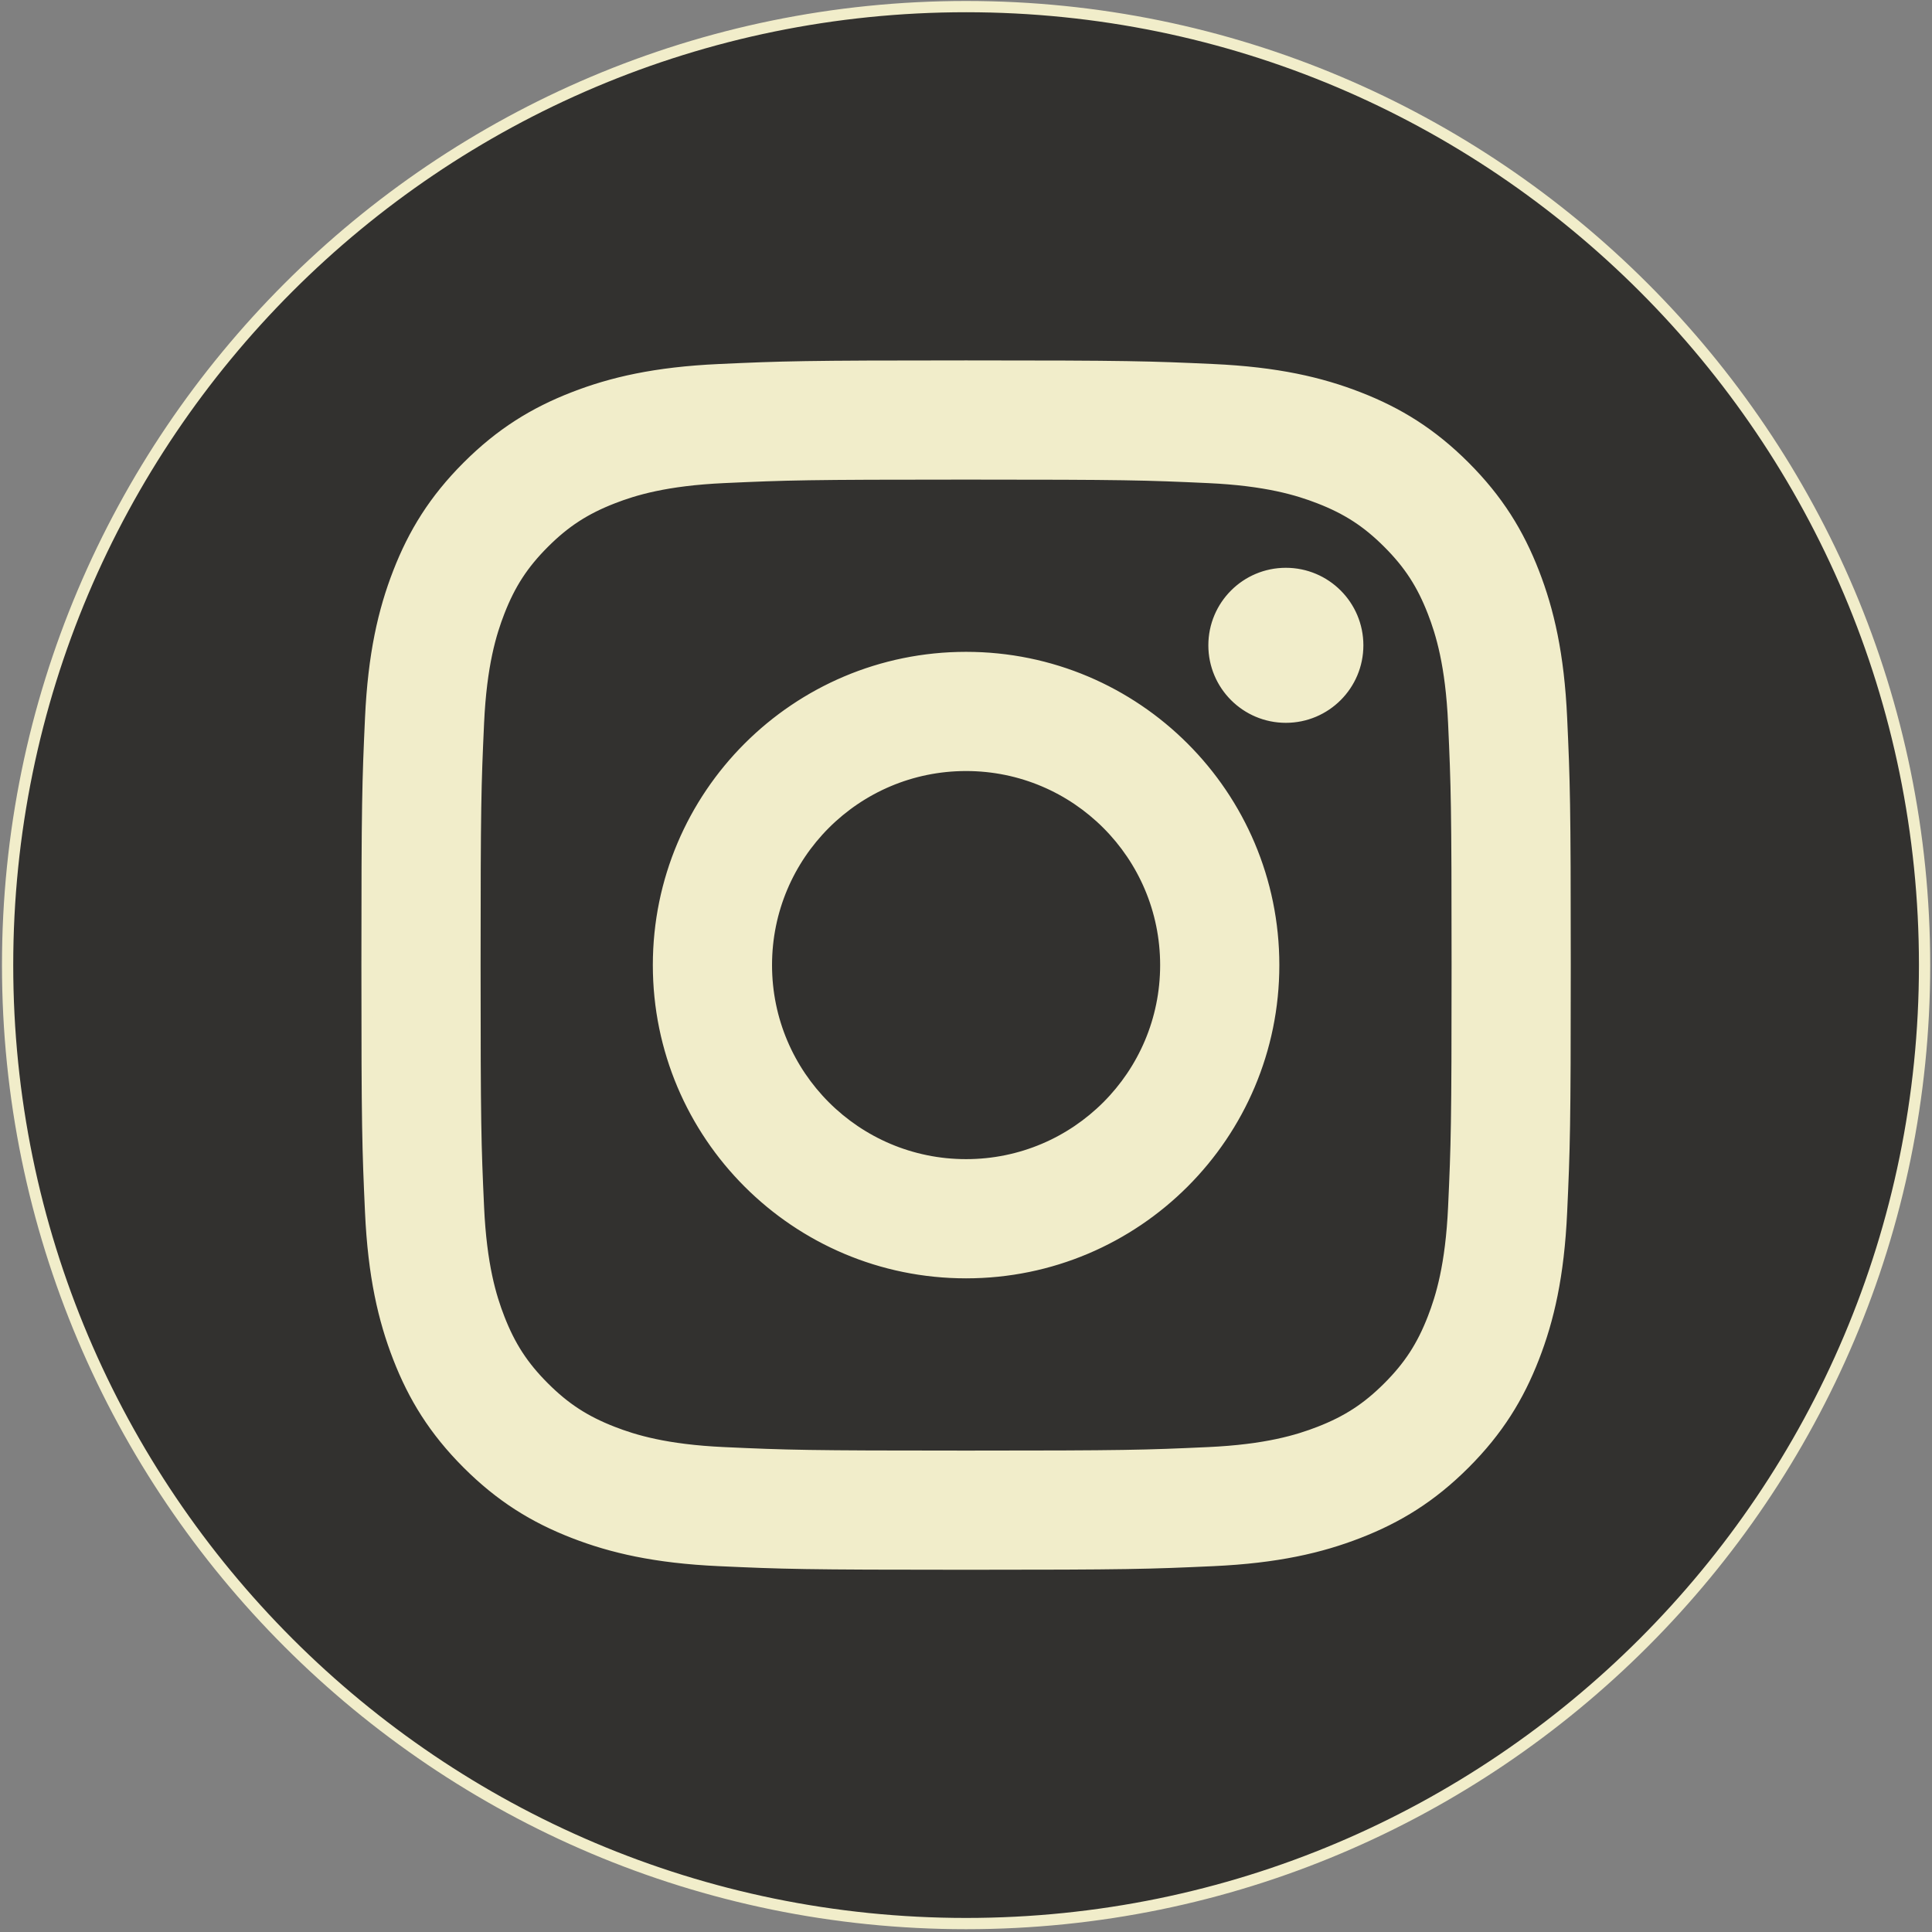 <?xml version="1.0" encoding="UTF-8" standalone="no"?>
<svg
   xmlns:dc="http://purl.org/dc/elements/1.1/"
   xmlns:cc="http://creativecommons.org/ns#"
   xmlns:rdf="http://www.w3.org/1999/02/22-rdf-syntax-ns#"
   xmlns:svg="http://www.w3.org/2000/svg"
   xmlns="http://www.w3.org/2000/svg"
   height="100%"
   style="fill-rule:evenodd;clip-rule:evenodd;stroke-linejoin:round;stroke-miterlimit:2;"
   version="1.1"
   viewBox="0 0 512 512"
   width="100%"
   xml:space="preserve"
   id="svg6383"><rect x="0" y="0" width="512" height="512" fill="#808080" stroke="none"/><defs
     id="defs6387" /><rect
     style="fill:#f1edca;fill-opacity:1;stroke:none;stroke-opacity:1"
     id="rect6952"
     width="356.64"
     height="329.854"
     x="82.655"
     y="88.777"
     ry="13.516" /><path
     d="m 256.023,1.75 c 140.191,0 254.008,113.817 254.008,254.008 0,140.191 -113.817,254.008 -254.008,254.008 C 115.832,509.766 2.015,395.949 2.015,255.758 2.015,115.568 115.832,1.75 256.023,1.75 Z m 0,95.253 c -43.115,0 -48.522,0.183 -65.455,0.956 -16.897,0.771 -28.438,3.455 -38.537,7.379 -10.439,4.057 -19.293,9.486 -28.119,18.311 -8.826,8.826 -14.254,17.679 -18.311,28.118 -3.924,10.098 -6.607,21.638 -7.379,38.536 -0.772,16.933 -0.955,22.34 -0.955,65.455 0,43.115 0.183,48.522 0.955,65.455 0.772,16.897 3.455,28.438 7.379,38.536 4.057,10.439 9.486,19.293 18.311,28.119 8.826,8.826 17.679,14.254 28.119,18.311 10.099,3.923 21.639,6.607 38.537,7.378 16.933,0.773 22.34,0.956 65.455,0.956 43.115,0 48.522,-0.183 65.455,-0.956 16.898,-0.771 28.438,-3.455 38.536,-7.378 10.439,-4.057 19.293,-9.486 28.119,-18.311 8.826,-8.827 14.254,-17.68 18.311,-28.119 3.923,-10.098 6.607,-21.638 7.378,-38.536 0.773,-16.933 0.956,-22.34 0.956,-65.455 0,-43.115 -0.183,-48.521 -0.956,-65.455 -0.771,-16.898 -3.455,-28.438 -7.378,-38.536 -4.057,-10.439 -9.486,-19.293 -18.311,-28.118 -8.827,-8.826 -17.68,-14.254 -28.119,-18.311 -10.098,-3.924 -21.638,-6.608 -38.536,-7.379 -16.933,-0.773 -22.34,-0.956 -65.455,-0.956 z m 0,28.605 c 42.39,0 47.41,0.162 64.151,0.926 15.479,0.706 23.884,3.292 29.478,5.466 7.411,2.879 12.699,6.32 18.254,11.876 5.556,5.554 8.996,10.844 11.876,18.254 2.174,5.594 4.761,13.999 5.466,29.478 0.764,16.741 0.926,21.761 0.926,64.151 0,42.39 -0.162,47.41 -0.926,64.151 -0.705,15.479 -3.292,23.884 -5.466,29.478 -2.879,7.411 -6.319,12.699 -11.876,18.254 -5.554,5.556 -10.843,8.996 -18.254,11.876 -5.594,2.174 -13.999,4.761 -29.478,5.466 -16.738,0.764 -21.758,0.926 -64.151,0.926 -42.393,0 -47.412,-0.162 -64.151,-0.926 -15.479,-0.705 -23.884,-3.292 -29.478,-5.466 -7.411,-2.879 -12.699,-6.319 -18.255,-11.876 -5.555,-5.554 -8.995,-10.843 -11.875,-18.254 -2.174,-5.594 -4.761,-13.999 -5.467,-29.478 -0.764,-16.741 -0.925,-21.761 -0.925,-64.151 0,-42.39 0.161,-47.41 0.925,-64.151 0.706,-15.479 3.293,-23.884 5.467,-29.478 2.879,-7.41 6.319,-12.699 11.875,-18.254 5.555,-5.555 10.844,-8.996 18.255,-11.876 5.594,-2.174 13.999,-4.76 29.478,-5.466 16.741,-0.764 21.761,-0.926 64.151,-0.926 z m 0,48.628 c -45.024,0 -81.523,36.499 -81.523,81.523 0,45.024 36.499,81.523 81.523,81.523 45.024,0 81.523,-36.499 81.523,-81.523 0,-45.024 -36.499,-81.523 -81.523,-81.523 z m 0,134.441 c -29.226,0 -52.918,-23.692 -52.918,-52.918 0,-29.226 23.692,-52.918 52.918,-52.918 29.226,0 52.918,23.692 52.918,52.918 0,29.226 -23.692,52.918 -52.918,52.918 z M 359.818,171.015 c 0,10.521 -8.53,19.05 -19.052,19.05 -10.521,0 -19.05,-8.528 -19.05,-19.05 0,-10.521 8.529,-19.051 19.05,-19.051 10.521,0 19.052,8.529 19.052,19.051 z"
     id="path6381"
     style="fill:#32312f;fill-opacity:1;stroke:#f1edca;stroke-width:2.984;stroke-miterlimit:2;stroke-dasharray:none;stroke-opacity:1" /></svg>
